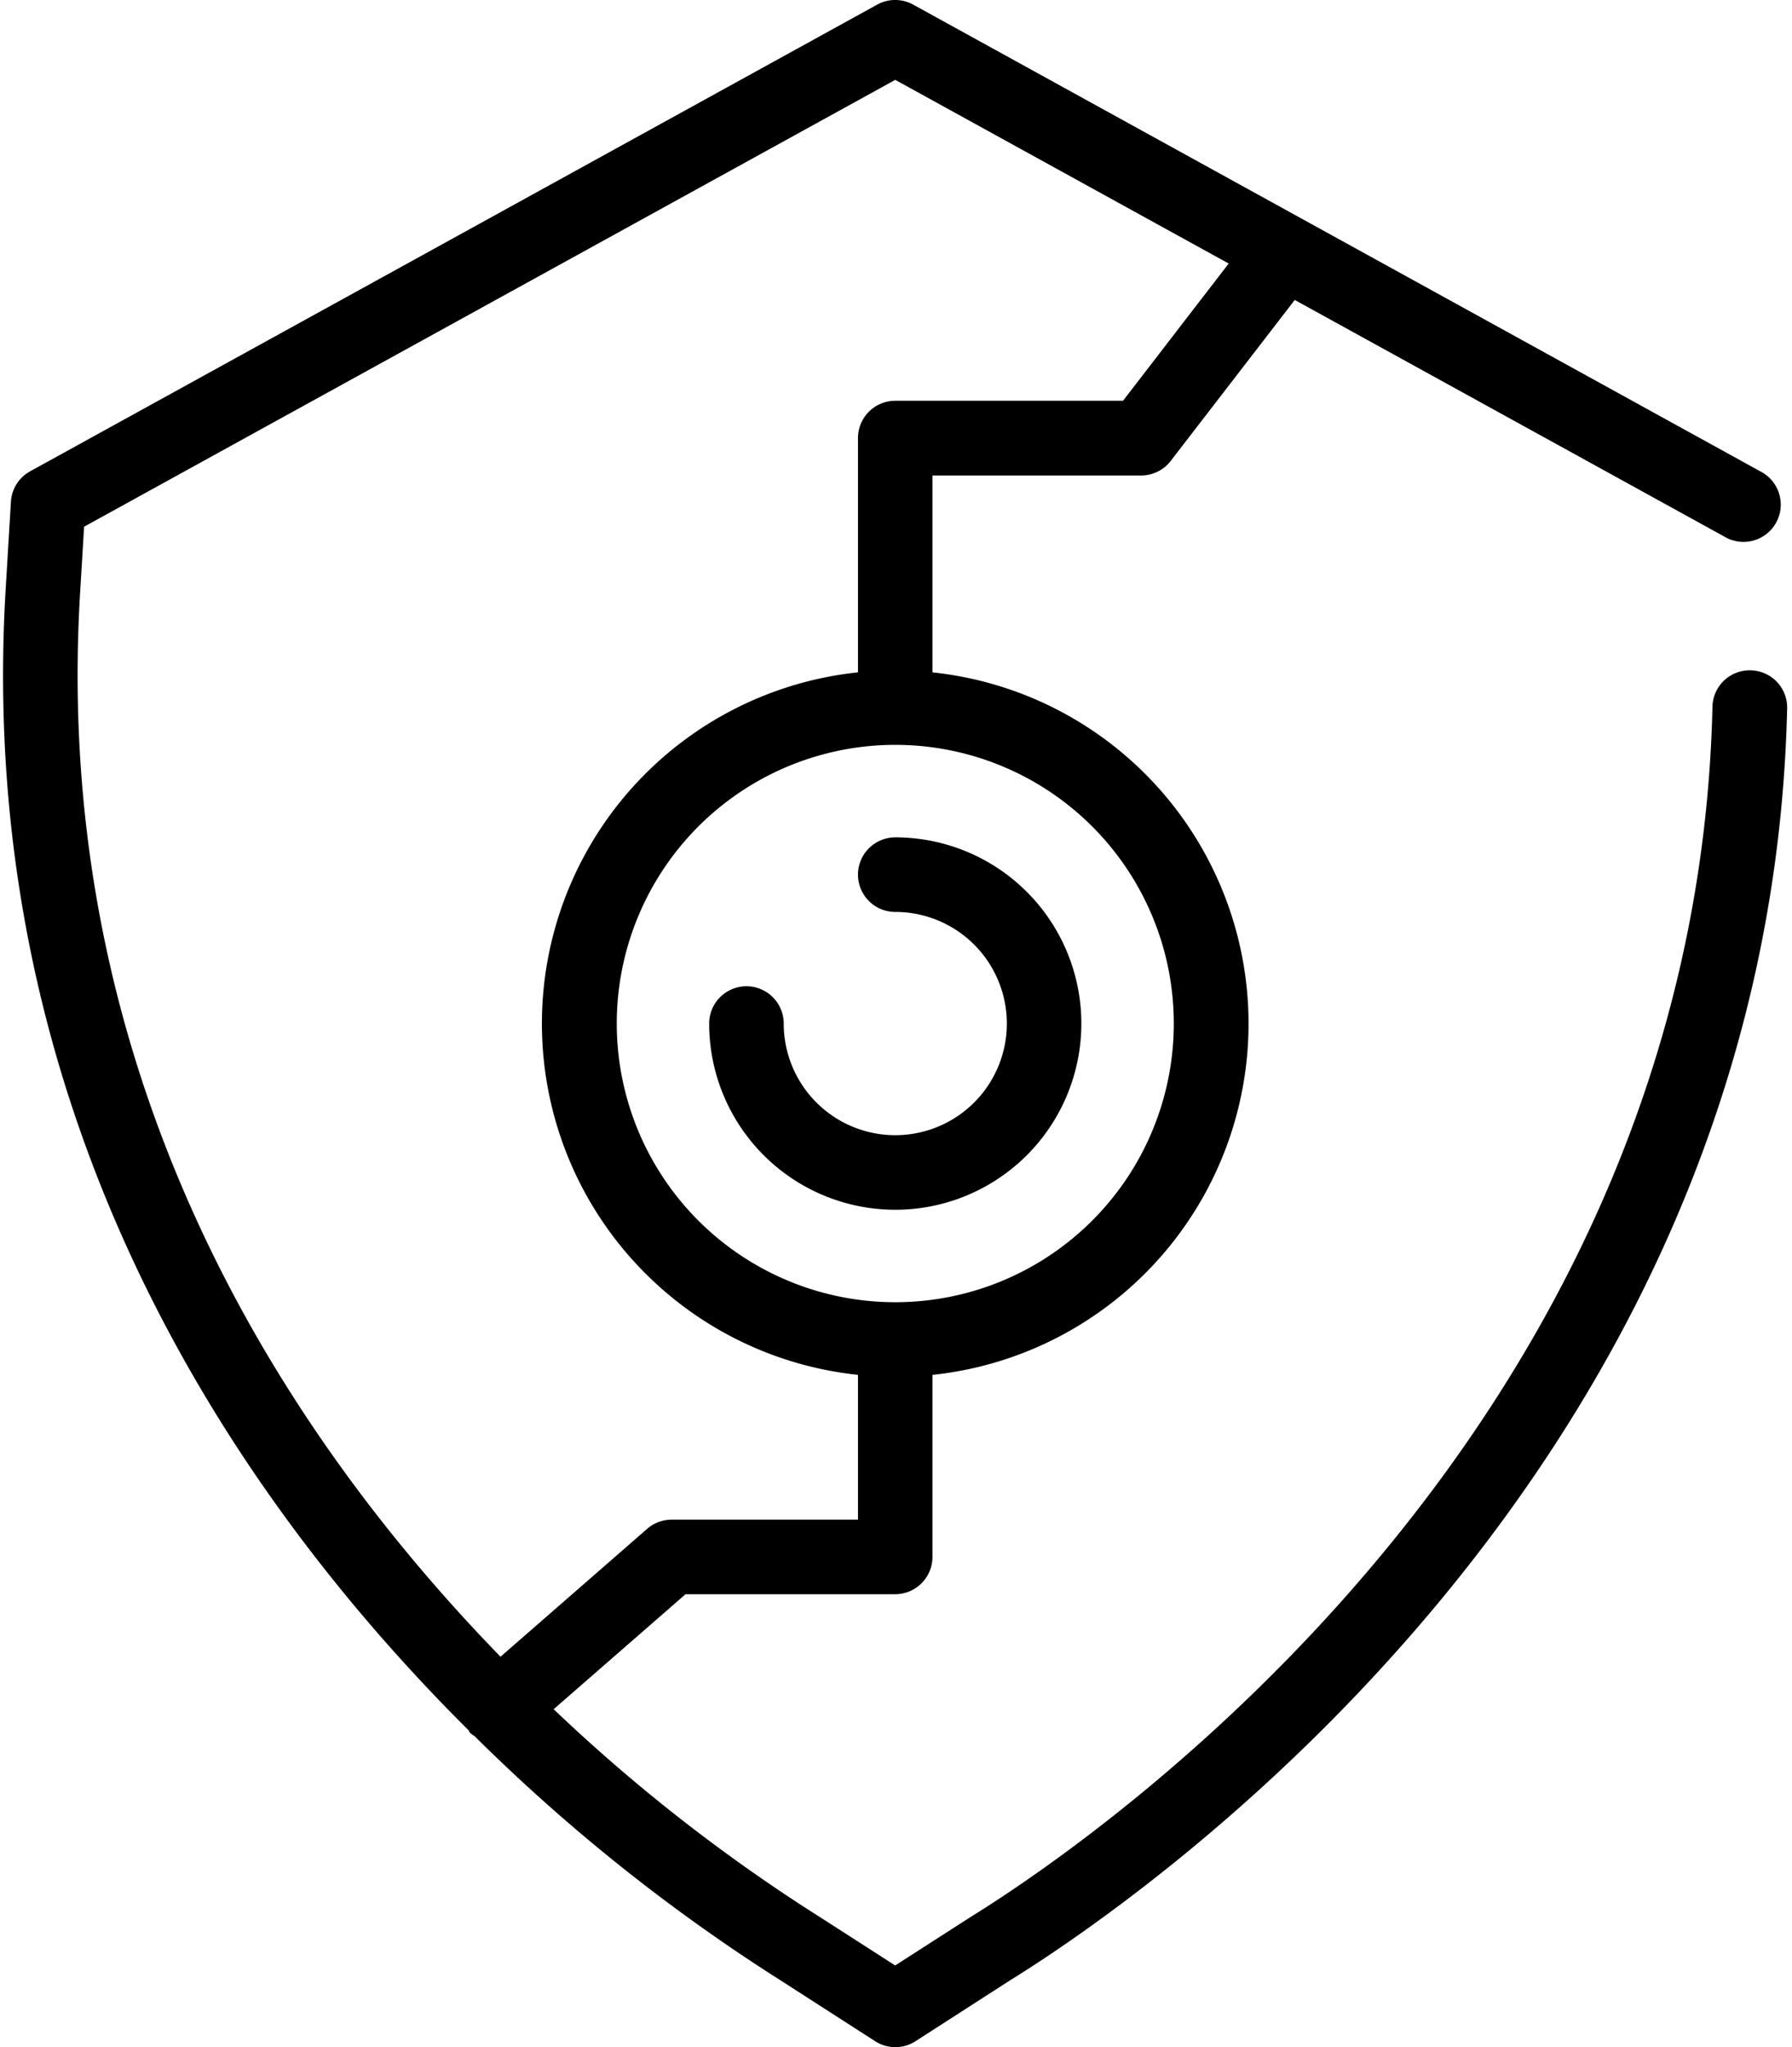 <svg xmlns="http://www.w3.org/2000/svg" xmlns:xlink="http://www.w3.org/1999/xlink" width="79.708" height="91" viewBox="0 0 79.708 91">
  <defs>
    <clipPath id="clip-path">
      <rect id="Rectangle_6" data-name="Rectangle 6" width="79.708" height="91" fill="none"/>
    </clipPath>
  </defs>
  <g id="Group_15" data-name="Group 15" transform="translate(-355.276 -309.816)">
    <g id="Group_14" data-name="Group 14" transform="translate(355.276 309.816)">
      <g id="Group_13" data-name="Group 13" transform="translate(0 0)" clip-path="url(#clip-path)">
        <path id="Path_8" data-name="Path 8" d="M433.422,339.613a1.655,1.655,0,0,0-1.7,1.619c-.743,32.255-27.63,50.483-33.014,53.809l-3.338,2.144-3.338-2.144a76.3,76.3,0,0,1-11.854-9.247l5.867-5.112h9.325a1.659,1.659,0,0,0,1.658-1.658v-8.092a15.7,15.7,0,0,0,0-31.228v-8.753h9.284a1.656,1.656,0,0,0,1.313-.646l5.517-7.156,19.112,10.521a1.657,1.657,0,1,0,1.6-2.9L396.17,310.02a1.661,1.661,0,0,0-1.6,0l-37.677,20.746a1.652,1.652,0,0,0-.855,1.352l-.232,3.855c-1.415,23.512,10.247,40.478,20.586,50.755.026.036.035.079.063.112a1.534,1.534,0,0,0,.208.153,80.676,80.676,0,0,0,13.629,10.868l4.184,2.69a1.656,1.656,0,0,0,1.8,0l4.181-2.69c5.638-3.484,33.8-22.582,34.587-56.554a1.655,1.655,0,0,0-1.619-1.694Zm-25.66,15.7a12.388,12.388,0,1,1-12.388-12.387,12.388,12.388,0,0,1,12.388,12.387ZM359.115,336.17l.178-2.941,36.08-19.864,14.831,8.165-4.7,6.1H395.373a1.658,1.658,0,0,0-1.658,1.658v10.415a15.7,15.7,0,0,0,0,31.228v6.437h-8.29a1.663,1.663,0,0,0-1.088.408l-6.522,5.685c-9.614-9.878-20-25.69-18.7-47.293Zm0,0" transform="translate(-355.552 -309.815)"/>
      </g>
    </g>
    <path id="Path_9" data-name="Path 9" d="M456.875,423.551a1.658,1.658,0,0,0,1.658,1.658,4.962,4.962,0,1,1-4.961,4.962,1.658,1.658,0,0,0-3.316,0,8.277,8.277,0,1,0,8.277-8.277,1.657,1.657,0,0,0-1.658,1.657Zm0,0" transform="translate(-63.436 -74.855)"/>
  </g>
</svg>
